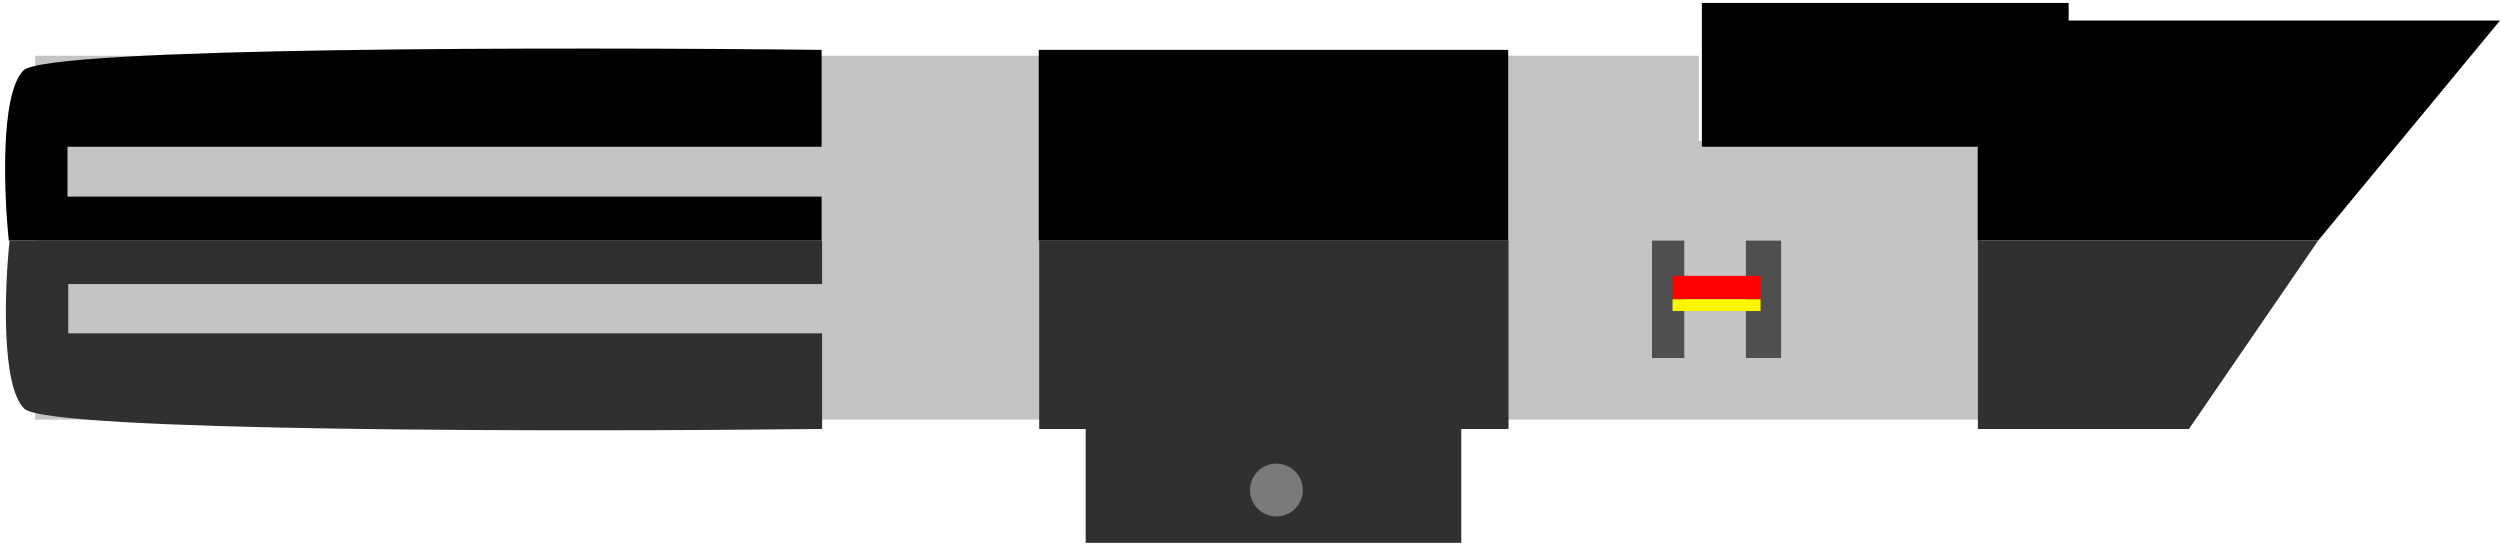 <svg width="426" height="93" viewBox="0 0 426 93" fill="none" xmlns="http://www.w3.org/2000/svg">
<g id="lightsaber-handle">
<path id="Vector 38" d="M289.5 9.5H6V71.5H337.5V24H289.5V9.5Z" fill="#C4C4C4"/>
<g id="Vector 39">
<path d="M281.5 61V41H287V61H281.5Z" fill="#4F4F4F"/>
<path d="M297.5 61V41H303.5V61H297.5Z" fill="#4F4F4F"/>
</g>
<path id="Vector 40" d="M300 47H285V51H300V47Z" fill="#FF0000"/>
<path id="Vector 41" d="M300 51H285V53H300V51Z" fill="#FFF500"/>
<g id="Vector 36">
<path d="M4 12C-3.33786e-06 16 0.667 33 1.5 41H140V33.5H11.5V25H140V8.5C96.333 8 8 8 4 12Z" fill="black"/>
<path d="M177 8.5V41H257V8.5H177Z" fill="black"/>
<path d="M290 25V0.5H352.5V3.5H426L395 41H337V25H290Z" fill="black"/>
</g>
<g id="Vector 37">
<path d="M4.131 69.642C0.132 65.691 0.799 48.901 1.632 41H140.089V48.407H11.629V56.803H140.089V73.099C96.436 73.593 8.13 73.593 4.131 69.642Z" fill="#303030"/>
<path d="M177.077 41V73.099H185V92.5H249V73.099H257.053V41H177.077Z" fill="#303030"/>
<path d="M337.028 41V56.803V73.099H373L395.01 41H337.028Z" fill="#303030"/>
</g>
<circle id="Ellipse 17" cx="217.5" cy="83.5" r="4.5" fill="#C4C4C4" fill-opacity="0.5"/>
</g>
</svg>
